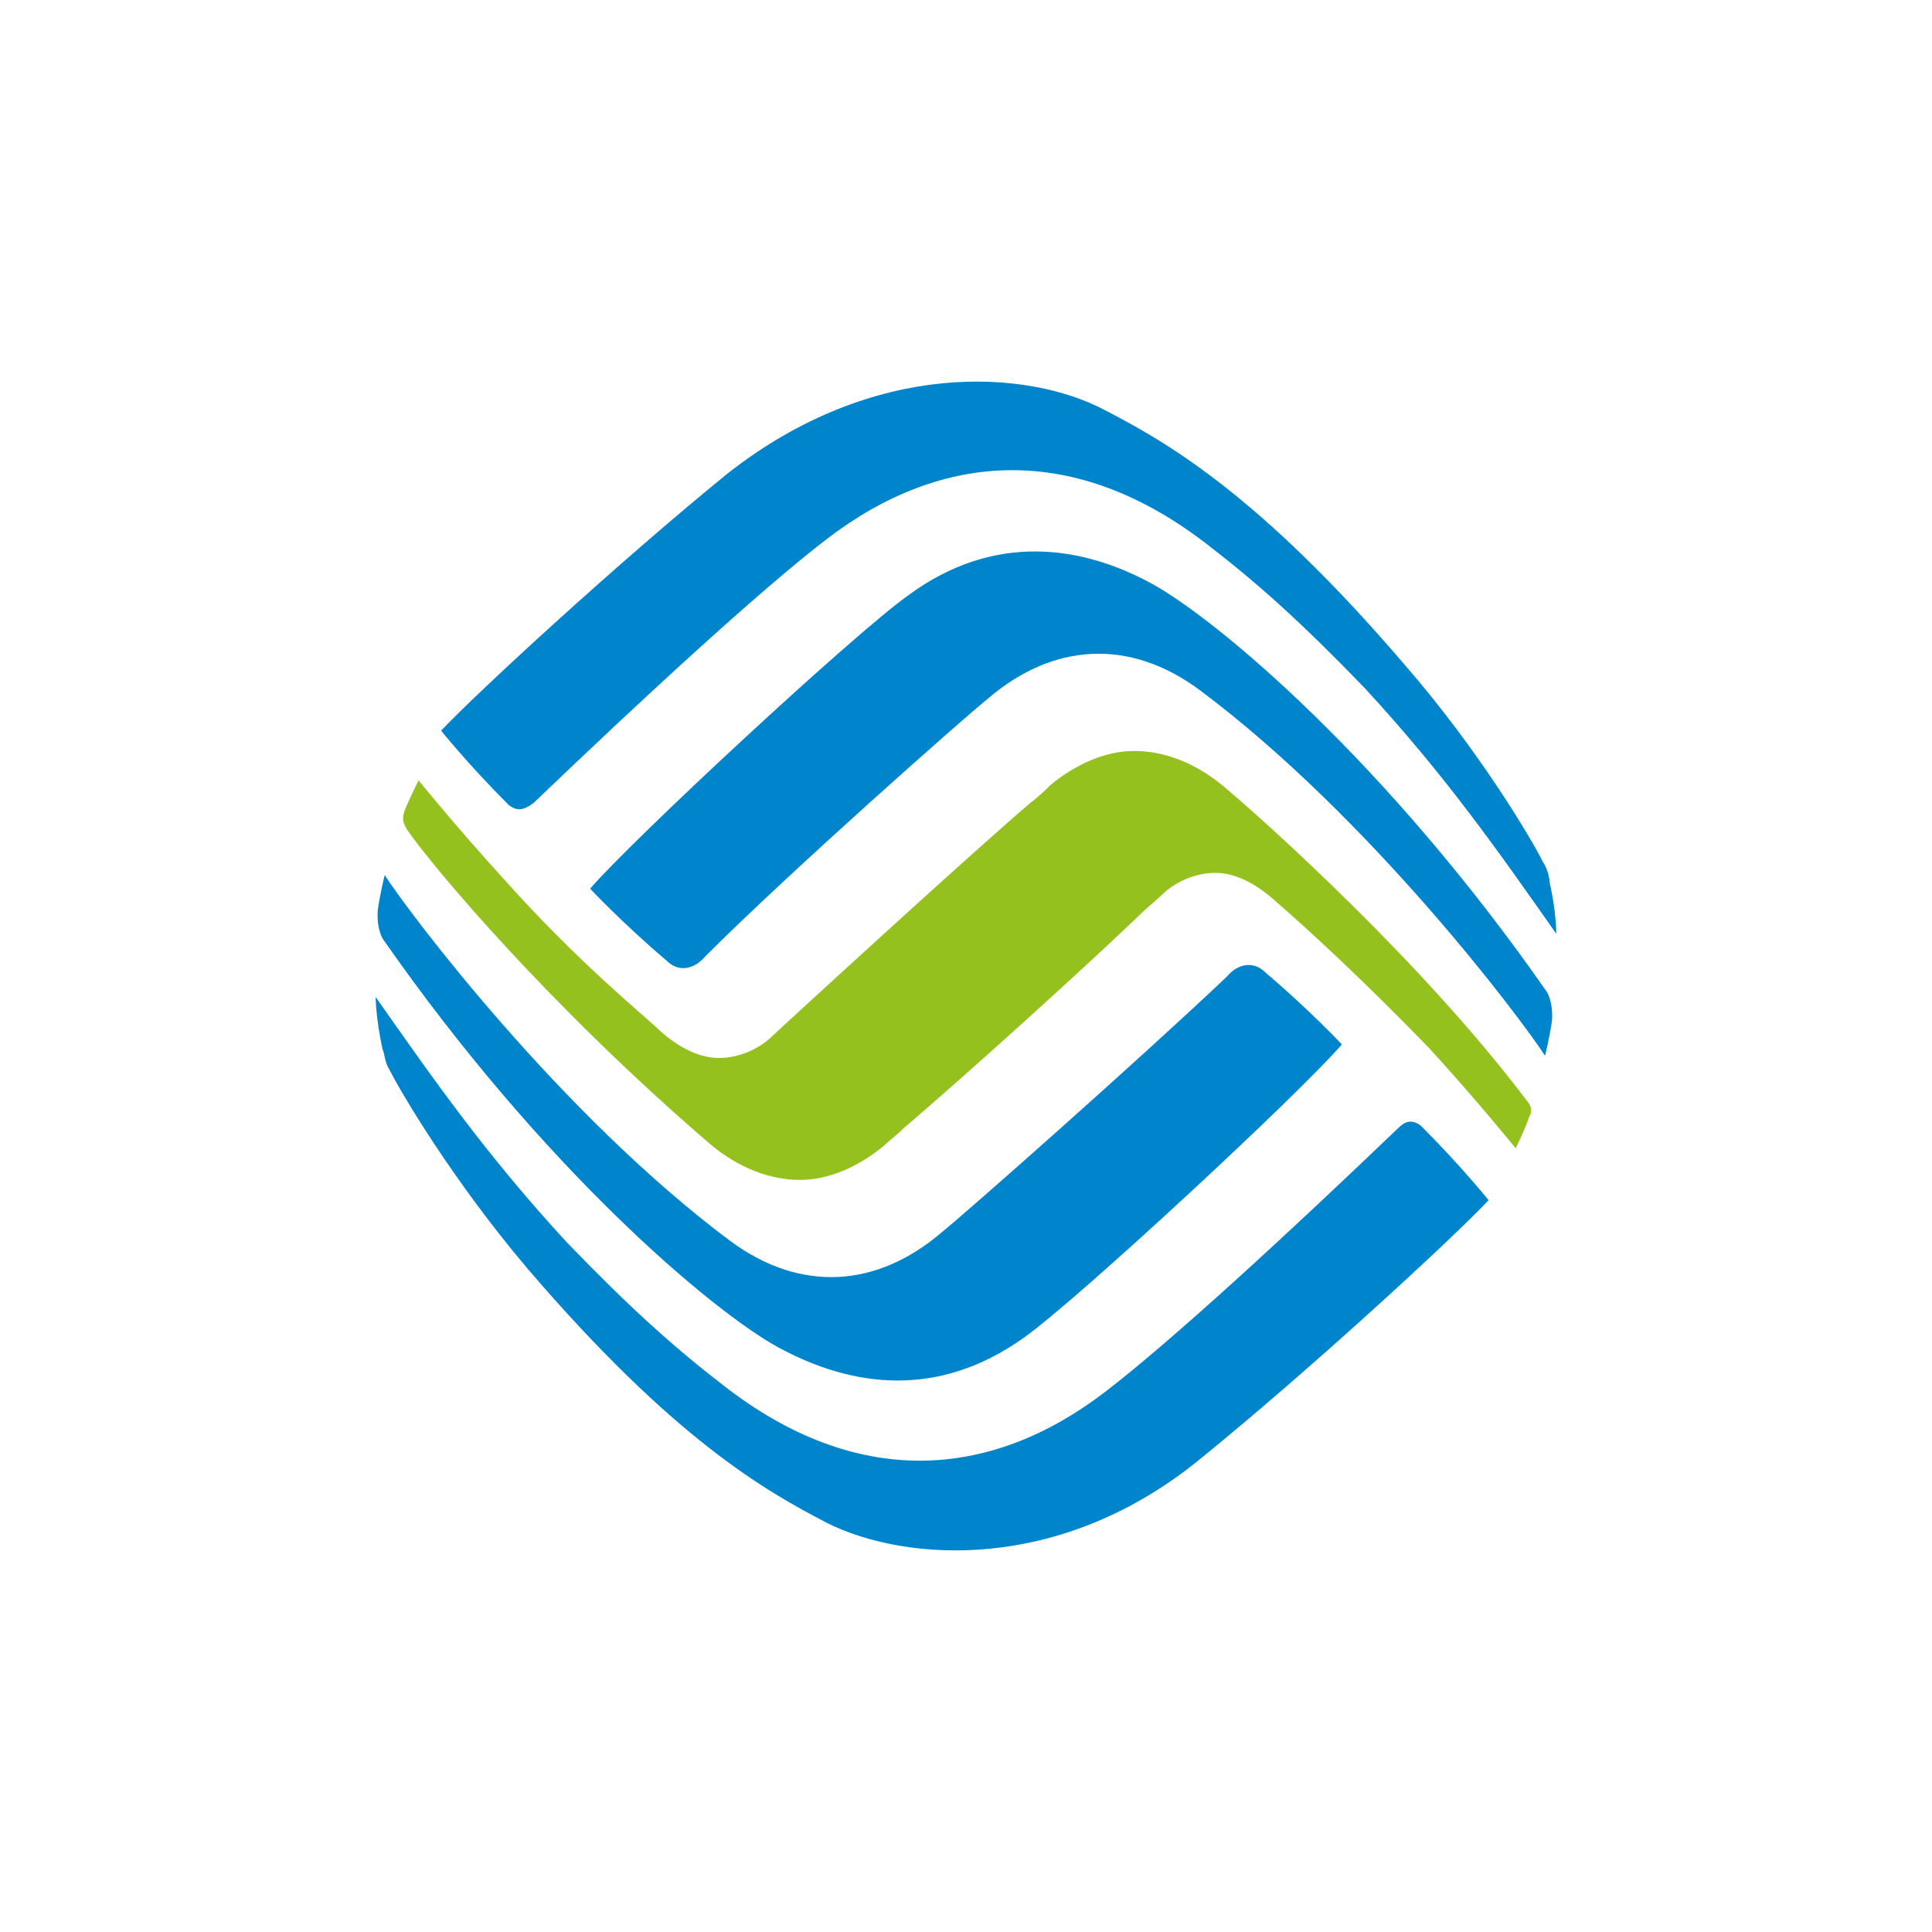 <?xml version="1.0" encoding="utf-8"?>
<!-- Generator: Adobe Illustrator 25.4.1, SVG Export Plug-In . SVG Version: 6.00 Build 0)  -->
<svg version="1.1" id="图层_1" xmlns="http://www.w3.org/2000/svg" xmlns:xlink="http://www.w3.org/1999/xlink" x="0px" y="0px"
	 viewBox="0 0 108 108" style="enable-background:new 0 0 108 108;" xml:space="preserve">
<style type="text/css">
	.st0{fill:#95C11F;}
	.st1{fill:#0085CC;}
</style>
<g>
	<path class="st0" d="M85.359,61.54c-5.805-7.698-14.512-15.522-16.91-17.541c-1.641-1.388-3.407-2.019-5.048-2.019
		c-1.641,0-3.281,0.757-4.669,1.893c-0.252,0.252-0.631,0.631-1.136,1.01C54.189,47.785,43.463,57.628,43.21,57.88
		c-0.757,0.757-1.893,1.262-3.029,1.262c-1.01,0-2.145-0.505-3.281-1.514c-0.757-0.757-4.417-3.66-8.707-8.455
		c-2.65-2.902-4.795-5.553-4.795-5.553s-0.505,1.01-0.757,1.641c-0.252,0.631,0,0.883,0.126,1.136
		c1.388,2.019,7.95,9.843,16.91,17.541c1.641,1.388,3.407,2.019,5.048,2.019c1.641,0,3.281-0.757,4.669-1.893
		c0.252-0.252,0.757-0.631,1.136-1.01c3.407-2.902,9.969-8.834,12.998-11.736c0.631-0.631,1.136-1.01,1.388-1.262
		c0.757-0.757,1.893-1.262,3.029-1.262c1.01,0,2.145,0.505,3.281,1.514c1.893,1.641,5.048,4.543,8.707,8.329
		c2.65,2.902,4.795,5.553,4.795,5.553s0.505-1.01,0.757-1.767C85.738,62.045,85.486,61.666,85.359,61.54"/>
	<path class="st1" d="M50.782,33.272c-3.029,2.145-15.396,13.629-17.794,16.405c0,0,1.767,1.893,4.291,4.038
		c0.631,0.631,1.514,0.505,2.145-0.252c4.795-4.795,14.512-13.377,15.774-14.386c3.66-3.155,7.95-3.407,11.862-0.505
		c9.465,7.067,17.92,18.298,19.308,20.444c0,0,0.252-1.01,0.379-1.893c0,0,0.126-0.883-0.252-1.641
		c-8.96-12.872-18.424-20.822-22.084-22.841C60.499,30.496,55.577,29.739,50.782,33.272"/>
	<path class="st1" d="M40.686,26.458c-6.057,4.922-14.008,12.241-16.027,14.386c0,0,1.514,1.893,3.786,4.164
		c0.505,0.379,0.883,0.252,1.388-0.126c6.057-5.805,12.62-11.862,16.405-14.765c6.436-4.922,13.881-5.426,21.327,0.379
		c2.776,2.145,5.174,4.291,8.707,7.95c4.543,4.922,7.445,9.086,10.727,13.755c0,0,0-1.262-0.379-2.902
		c0-0.252-0.126-0.757-0.379-1.136c-0.631-1.262-3.533-6.184-7.698-10.979c-8.203-9.591-13.377-12.493-16.784-14.26
		C57.47,20.653,48.889,20.022,40.686,26.458"/>
	<path class="st1" d="M57.218,74.79c3.029-2.145,15.396-13.629,17.794-16.405c0,0-1.767-1.893-4.291-4.038
		c-0.631-0.631-1.514-0.505-2.145,0.252c-4.922,4.669-14.639,13.25-15.901,14.26c-3.66,3.155-7.95,3.407-11.862,0.505
		c-9.465-7.067-17.92-18.298-19.308-20.444c0,0-0.252,1.01-0.379,1.893c0,0-0.126,0.883,0.252,1.641
		c8.96,12.872,18.424,20.822,22.084,22.841C47.627,77.567,52.423,78.198,57.218,74.79"/>
	<path class="st1" d="M67.187,81.479c6.057-4.922,14.008-12.241,16.027-14.386c0,0-1.514-1.893-3.786-4.164
		c-0.505-0.379-0.883-0.252-1.262,0.126c-6.057,5.805-12.62,11.862-16.405,14.765c-6.436,4.922-13.881,5.426-21.327-0.379
		c-2.776-2.145-5.174-4.291-8.707-7.95C27.184,64.569,24.281,60.404,21,55.735c0,0,0,1.136,0.379,2.902
		c0.126,0.252,0.126,0.757,0.379,1.136c0.631,1.262,3.533,6.184,7.698,11.105c8.203,9.591,13.377,12.493,16.784,14.26
		C50.53,87.284,59.237,88.041,67.187,81.479"/>
</g>
</svg>
